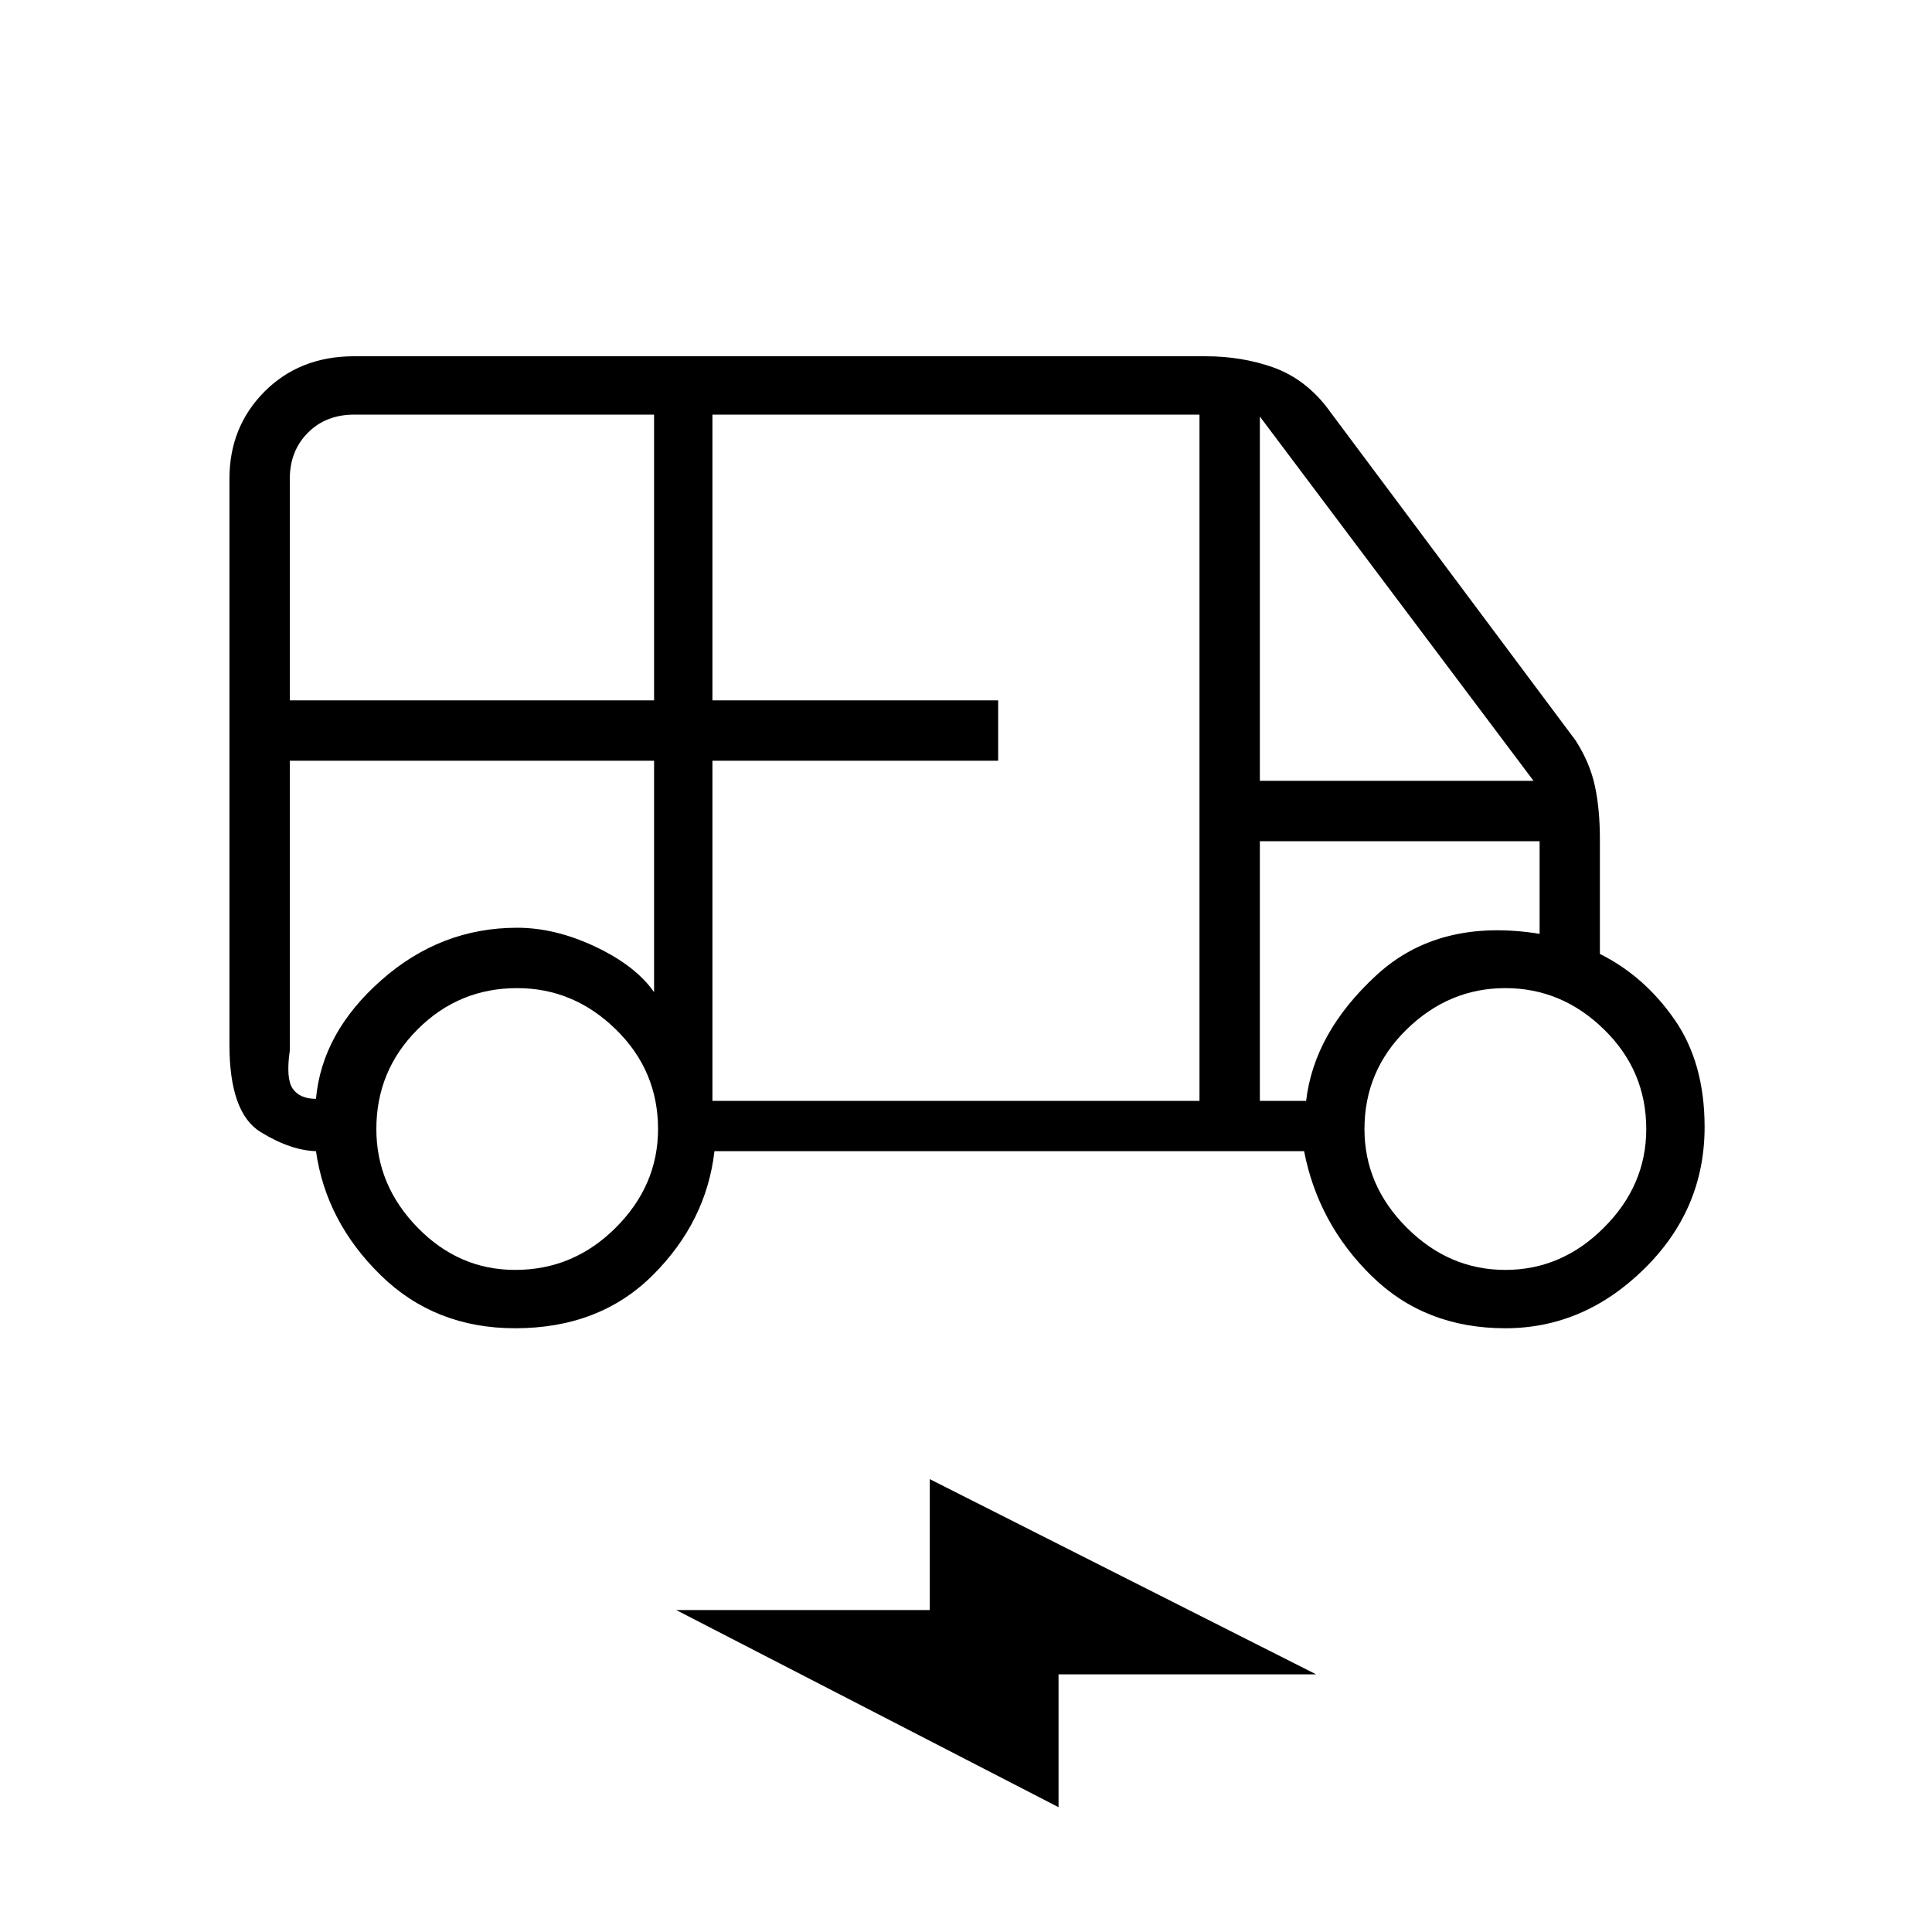 <svg xmlns="http://www.w3.org/2000/svg" height="20" width="20"><path d="M5.333 13.75q-.833 0-1.395-.552-.563-.552-.667-1.281h.021q-.271 0-.594-.198-.323-.198-.323-.907V4.958q0-.541.365-.906.364-.364.927-.364h8.812q.375 0 .698.114.323.115.552.406l2.583 3.459q.146.229.198.468.052.24.052.553v1.187q.459.229.771.677.313.448.313 1.115 0 .854-.625 1.468-.625.615-1.438.615-.833 0-1.385-.542-.552-.541-.698-1.291H7.396q-.084.729-.636 1.281-.552.552-1.427.552ZM3 7.25h3.771V4.292H3.667q-.292 0-.479.187Q3 4.667 3 4.958Zm4.375 4.146h5.042V4.292H7.375V7.25h2.958v.625H7.375Zm5.667-3.313h2.833l-2.833-3.771Zm-7.709 5.063q.605 0 1.042-.438.437-.437.437-1.02 0-.605-.437-1.032-.437-.427-1.021-.427-.604 0-1.031.427-.427.427-.427 1.032 0 .583.427 1.02.427.438 1.01.438Zm10.25 0q.584 0 1.021-.438.438-.437.438-1.02 0-.605-.438-1.032-.437-.427-1.021-.427-.583 0-1.021.427-.437.427-.437 1.032 0 .583.437 1.02.438.438 1.021.438Zm-4.625 5.562L7 16.667h2.625v-1.355l4 2.021h-2.667ZM3 7.875v3q-.042.292.031.396.073.104.24.104.062-.687.677-1.229.614-.542 1.406-.542.396 0 .813.198.416.198.604.469V7.875Zm10.042 3.521h.479q.083-.708.729-1.302.646-.594 1.688-.427v-.959h-2.896Zm.458-2.688h-.458 2.896H13.5ZM3.271 7.875H3h3.771-3.5Z"/></svg>
